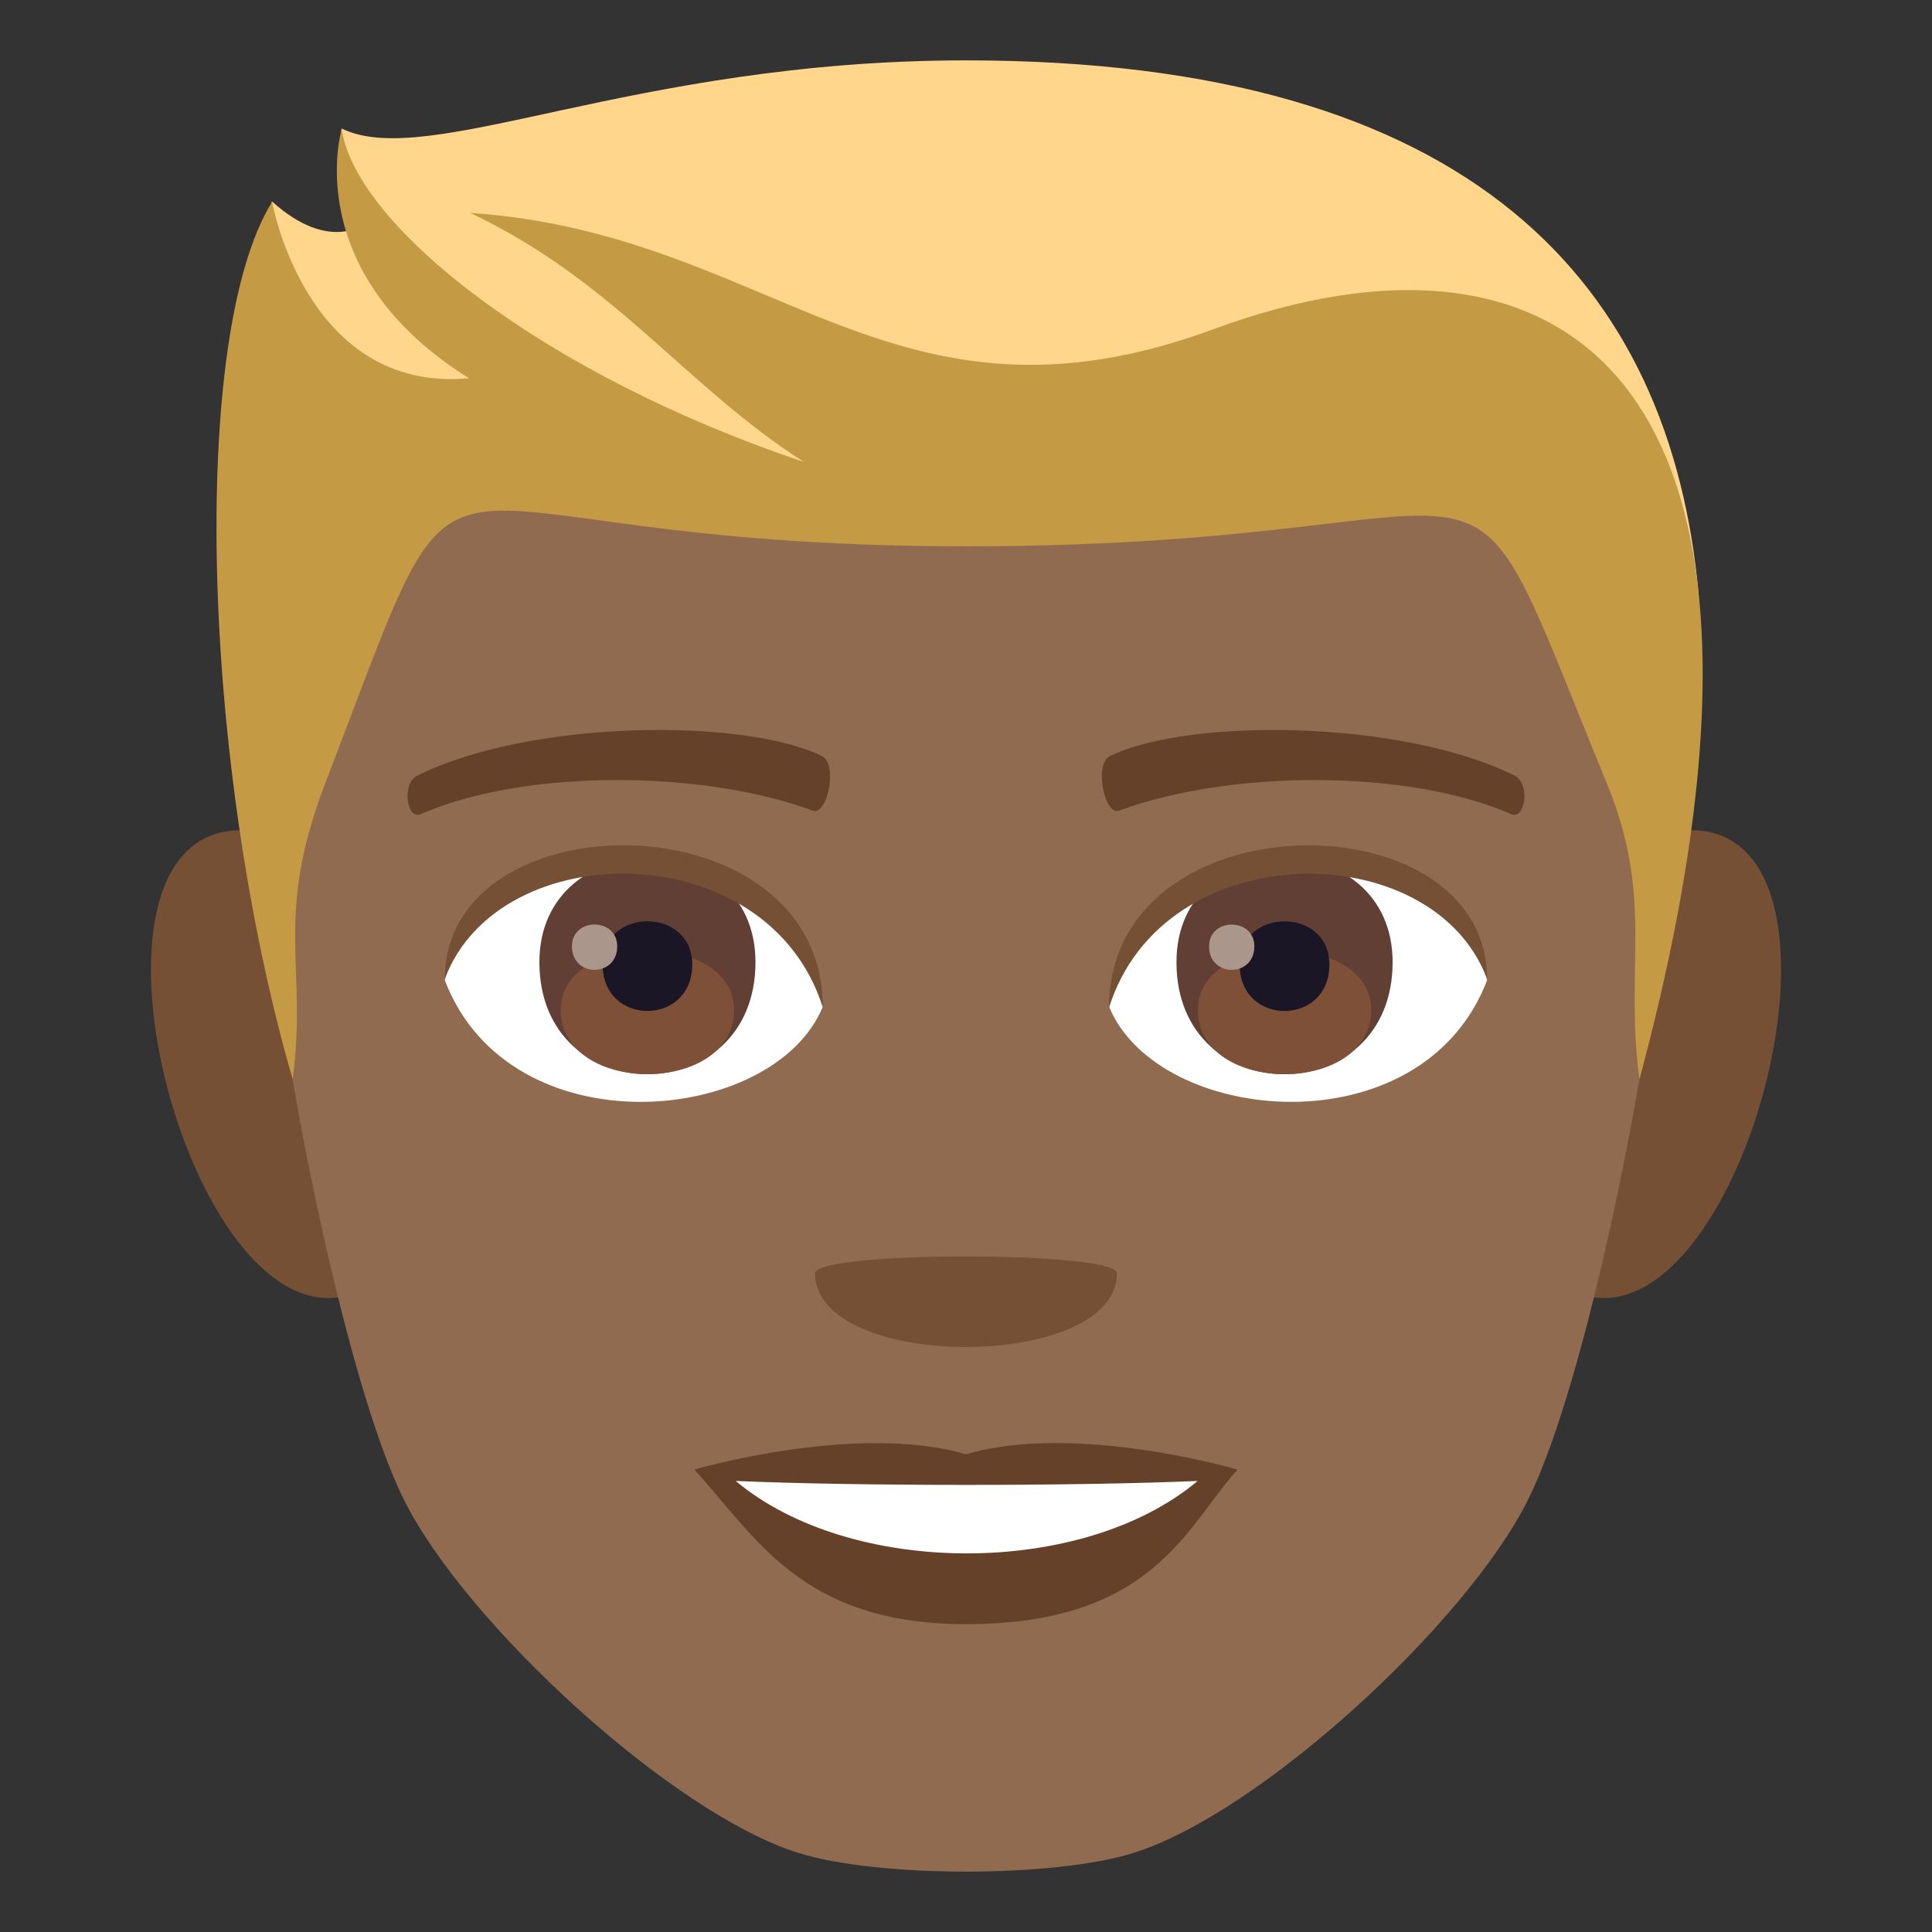 <?xml version="1.0" encoding="utf-8"?>
<!-- Generator: Adobe Illustrator 15.0.0, SVG Export Plug-In . SVG Version: 6.00 Build 0)  -->
<!DOCTYPE svg PUBLIC "-//W3C//DTD SVG 1.1//EN" "http://www.w3.org/Graphics/SVG/1.1/DTD/svg11.dtd">
<svg version="1.1" id="Layer_1" xmlns:x="http://ns.adobe.com/Extensibility/1.0/" xmlns:i="http://ns.adobe.com/AdobeIllustrator/10.0/" xmlns:graph="http://ns.adobe.com/Graphs/1.0/"
	 xmlns="http://www.w3.org/2000/svg" xmlns:xlink="http://www.w3.org/1999/xlink" xmlns:a="http://ns.adobe.com/AdobeSVGViewerExtensions/3.0/"
	 x="0px" y="0px" width="64px" height="64px" viewBox="0 0 64 64" enable-background="new 0 0 64 64" xml:space="preserve">
<rect x="0" y="0" width="64" height="64" fill="#333333" stroke="none"/>
<path fill="#755035" d="M8.682,27.566c-7.797-1.406-1.707,20.397,4.396,14.383C15.907,39.162,12.329,28.225,8.682,27.566z"/>
<path fill="#755035" d="M55.319,27.566c-3.648,0.659-7.227,11.596-4.396,14.383C57.028,47.963,63.112,26.16,55.319,27.566z"/>
<path fill="#916B50" d="M31.999,3.001C15.875,3.001,8.108,14.2,9.081,31.16c0.195,3.414,2.309,14.545,4.307,18.536
	c2.045,4.085,8.879,10.384,13.068,11.687c2.646,0.823,8.44,0.823,11.084,0c4.189-1.303,11.027-7.602,13.07-11.687
	c2-3.991,4.113-15.122,4.307-18.536C55.892,14.2,48.124,3.001,31.999,3.001z"/>
<path fill="#664129" d="M31.999,48.176c-3.627-1.066-9,0.506-9,0.506c2.047,2.229,3.547,5.121,9,5.121c6.249,0,7.311-3.283,9-5.121
	C40.999,48.682,35.622,47.104,31.999,48.176z"/>
<path fill="#FFFFFF" d="M24.372,49.059c3.801,3.189,11.481,3.209,15.301,0C35.622,49.232,28.452,49.234,24.372,49.059z"/>
<path fill="#755035" d="M36.999,42.18c0,3.254-9.999,3.254-9.999,0C27,41.433,36.999,41.433,36.999,42.18z"/>
<path fill="#FFD68C" d="M31.999,2C20.907,2,14.206,5.664,11.315,4.257c0,0-0.314,1.892,0.818,3.124c0,0-1.195,1.033-3.125-0.71
	c-1.838,5.968,3.617,9.426,22.99,9.426c19.374,0,14.745-4.718,24.27,3.567C55.335,9.452,48.845,2,31.999,2z"/>
<path fill="#C49A45" d="M40.202,10.904c-10.667,3.937-14.567-3.166-24.627-3.852c4.785,2.26,7.123,5.738,11.053,8.249
	c-8.555-2.865-14.832-7.79-15.309-11.025c0,0-1.428,4.724,4.217,8.254c-5.396,0.5-6.523-5.841-6.523-5.841
	C6.28,11.08,6.657,25.242,9.694,35.752c0.506-3.75-0.648-5.301,1.086-9.82c5.188-13.506,1.85-7.835,21.221-7.835
	c19.374,0,15.875-5.171,21.221,7.835c1.594,3.877,0.58,6.07,1.088,9.82C60.679,12.056,51.519,6.727,40.202,10.904z"/>
<path fill="#FFFFFF" d="M49.261,32.472c-2.154,5.64-10.918,4.814-12.525,0.867C37.954,26.999,48.077,26.456,49.261,32.472z"/>
<path fill="#FFFFFF" d="M14.735,32.472c2.154,5.64,10.922,4.814,12.525,0.867C26.042,26.996,15.922,26.454,14.735,32.472z"/>
<path fill="#664129" d="M50.155,25.684c-3.688-1.83-10.744-1.919-13.373-0.644c-0.563,0.247-0.191,1.982,0.283,1.816
	c3.664-1.357,9.572-1.39,13.002,0.117C50.524,27.167,50.714,25.94,50.155,25.684z"/>
<path fill="#664129" d="M13.842,25.684c3.688-1.83,10.742-1.919,13.373-0.644c0.563,0.247,0.191,1.982-0.281,1.816
	c-3.67-1.357-9.572-1.39-13.004,0.117C13.473,27.167,13.286,25.94,13.842,25.684z"/>
<path fill="#613F34" d="M38.972,31.872c0,4.95,7.16,4.95,7.16,0C46.132,27.278,38.972,27.278,38.972,31.872z"/>
<path fill="#7D5037" d="M39.681,33.456c0,2.838,5.742,2.838,5.742,0C45.423,30.821,39.681,30.821,39.681,33.456z"/>
<path fill="#1A1626" d="M41.065,31.95c0,2.055,2.973,2.055,2.973,0C44.038,30.043,41.065,30.043,41.065,31.95z"/>
<path fill="#AB968C" d="M40.052,31.35c0,1.037,1.5,1.037,1.5,0C41.552,30.387,40.052,30.387,40.052,31.35z"/>
<path fill="#613F34" d="M17.868,31.871c0,4.95,7.158,4.95,7.158,0C25.026,27.277,17.868,27.277,17.868,31.871z"/>
<path fill="#7D5037" d="M18.575,33.454c0,2.838,5.744,2.838,5.744,0C24.319,30.82,18.575,30.82,18.575,33.454z"/>
<path fill="#1A1626" d="M19.961,31.949c0,2.054,2.971,2.054,2.971,0C22.932,30.042,19.961,30.042,19.961,31.949z"/>
<path fill="#AB968C" d="M18.946,31.348c0,1.038,1.5,1.038,1.5,0C20.446,30.385,18.946,30.385,18.946,31.348z"/>
<path fill="#755035" d="M49.261,32.43c0-6.056-12.525-6.056-12.525,0.959C38.524,27.634,47.472,27.634,49.261,32.43z"/>
<path fill="#755035" d="M14.735,32.43c0-6.056,12.525-6.056,12.525,0.958C25.473,27.63,16.524,27.63,14.735,32.43z"/>
</svg>
